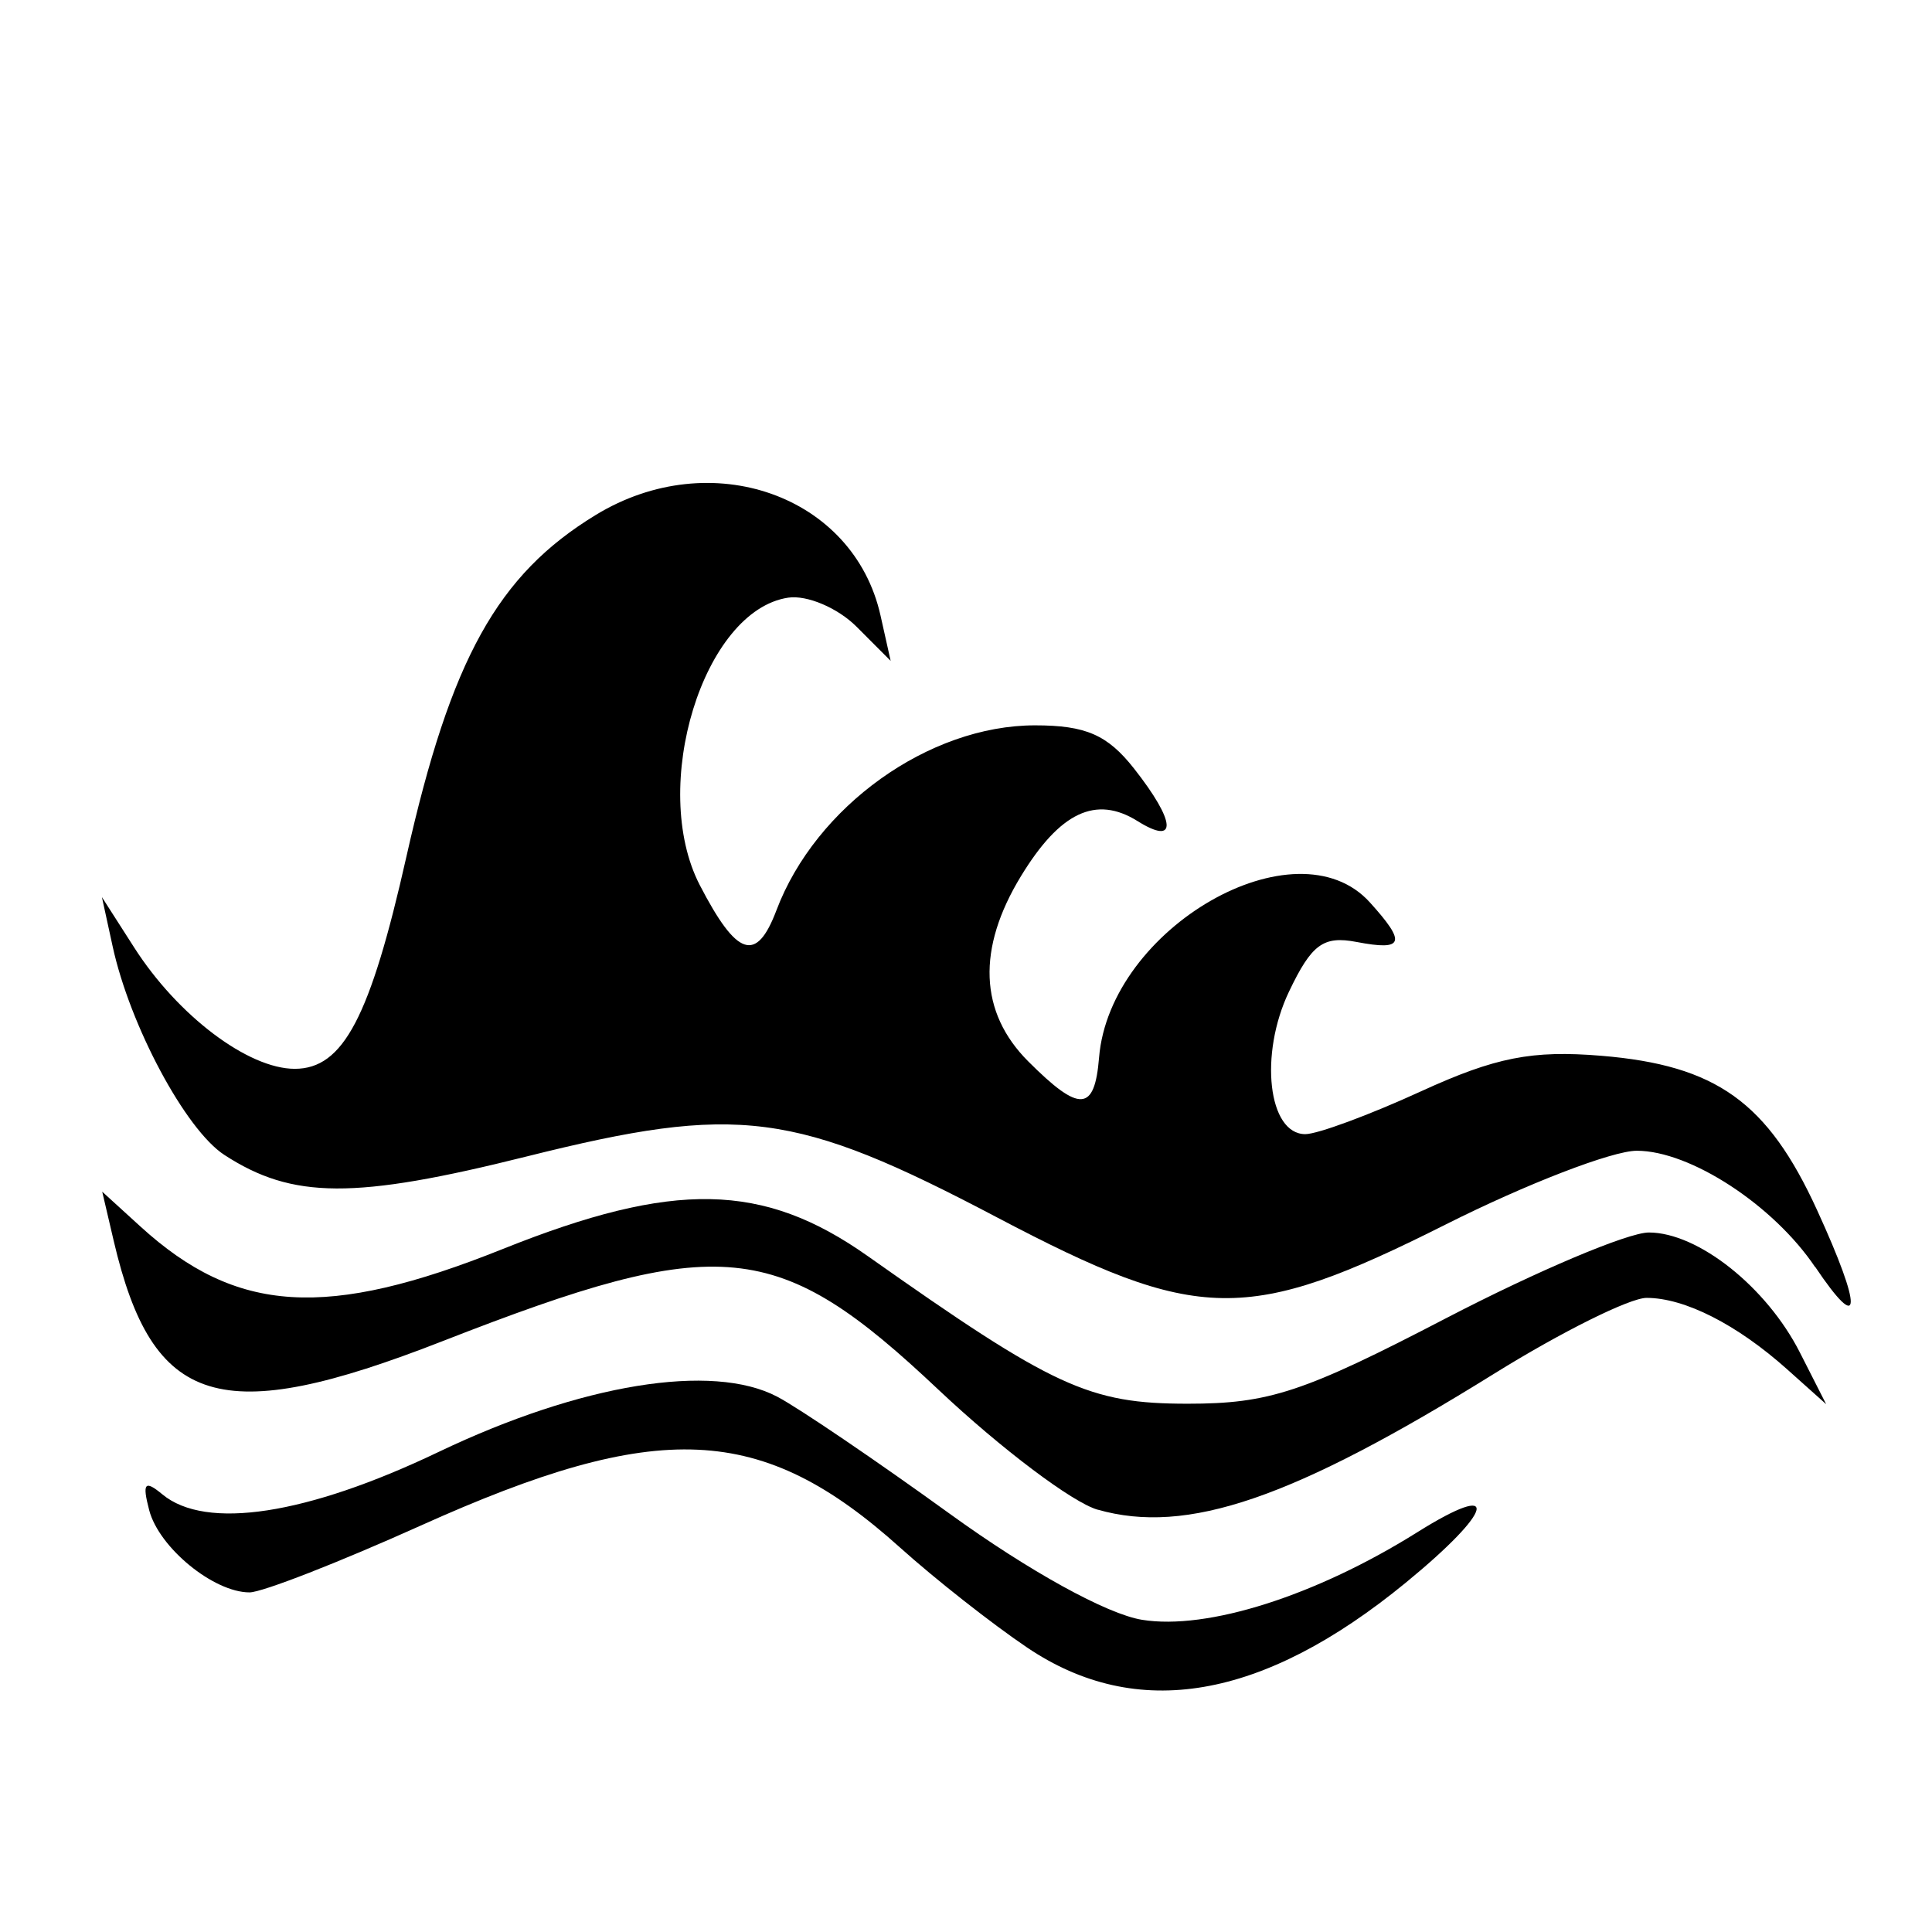 <!-- Generated by IcoMoon.io -->
<svg version="1.1" xmlns="http://www.w3.org/2000/svg" width="32" height="32" viewBox="0 0 32 32">
<title>sinking_ship</title>
<path d="M30.065 20.988c-0.691-1.028-2.070-1.928-2.955-1.928-0.404 0-1.826 0.548-3.16 1.219-3.294 1.654-4.098 1.642-7.436-0.115-3.352-1.764-4.286-1.885-7.792-1.009-2.852 0.713-3.877 0.708-5.006-0.026-0.642-0.417-1.565-2.141-1.851-3.457l-0.177-0.813 0.536 0.837c0.723 1.129 1.887 2.007 2.658 2.007 0.803 0 1.25-0.851 1.851-3.521 0.736-3.27 1.507-4.661 3.135-5.653 1.906-1.162 4.27-0.328 4.716 1.665l0.168 0.752-0.565-0.566c-0.311-0.311-0.82-0.527-1.131-0.481-1.407 0.21-2.306 3.135-1.465 4.762 0.614 1.186 0.938 1.293 1.269 0.417 0.651-1.723 2.525-3.064 4.283-3.064 0.841 0 1.2 0.157 1.639 0.714 0.698 0.887 0.724 1.288 0.058 0.871-0.688-0.429-1.283-0.148-1.929 0.912-0.733 1.202-0.692 2.257 0.12 3.069 0.851 0.851 1.099 0.838 1.173-0.064 0.178-2.151 3.264-3.92 4.485-2.57 0.609 0.673 0.565 0.806-0.219 0.656-0.552-0.106-0.746 0.038-1.12 0.822-0.497 1.041-0.346 2.361 0.27 2.361 0.203 0 1.065-0.319 1.916-0.709 1.234-0.565 1.84-0.684 2.987-0.589 1.905 0.158 2.754 0.766 3.574 2.557 0.756 1.65 0.741 2.089-0.032 0.939z"></path>
<path d="M18.179 25.005c-0.417-0.12-1.601-1.012-2.631-1.983-2.67-2.519-3.604-2.611-8.221-0.807-3.681 1.438-4.799 1.096-5.444-1.664l-0.19-0.813 0.632 0.576c1.591 1.45 3.083 1.543 6.006 0.372 2.83-1.133 4.308-1.105 6.039 0.117 3.085 2.178 3.668 2.447 5.303 2.447 1.348 0 1.919-0.189 4.282-1.418 1.5-0.78 3.009-1.418 3.355-1.418 0.814 0 1.951 0.903 2.502 1.988l0.435 0.856-0.644-0.576c-0.833-0.745-1.699-1.185-2.331-1.185-0.277 0-1.413 0.565-2.523 1.255-3.34 2.076-5.089 2.675-6.57 2.252z"></path>
<path d="M17.012 27.288c-0.58-0.391-1.524-1.134-2.099-1.651-2.3-2.068-4-2.145-7.957-0.363-1.345 0.605-2.615 1.101-2.823 1.101-0.595 0-1.5-0.741-1.662-1.362-0.118-0.451-0.074-0.504 0.218-0.262 0.721 0.598 2.391 0.342 4.575-0.702 2.358-1.127 4.533-1.482 5.61-0.915 0.356 0.187 1.642 1.060 2.857 1.939 1.316 0.952 2.603 1.662 3.185 1.756 1.079 0.175 2.879-0.397 4.56-1.451 1.395-0.874 1.278-0.369-0.193 0.837-2.371 1.943-4.454 2.299-6.271 1.073z"></path>
</svg>
